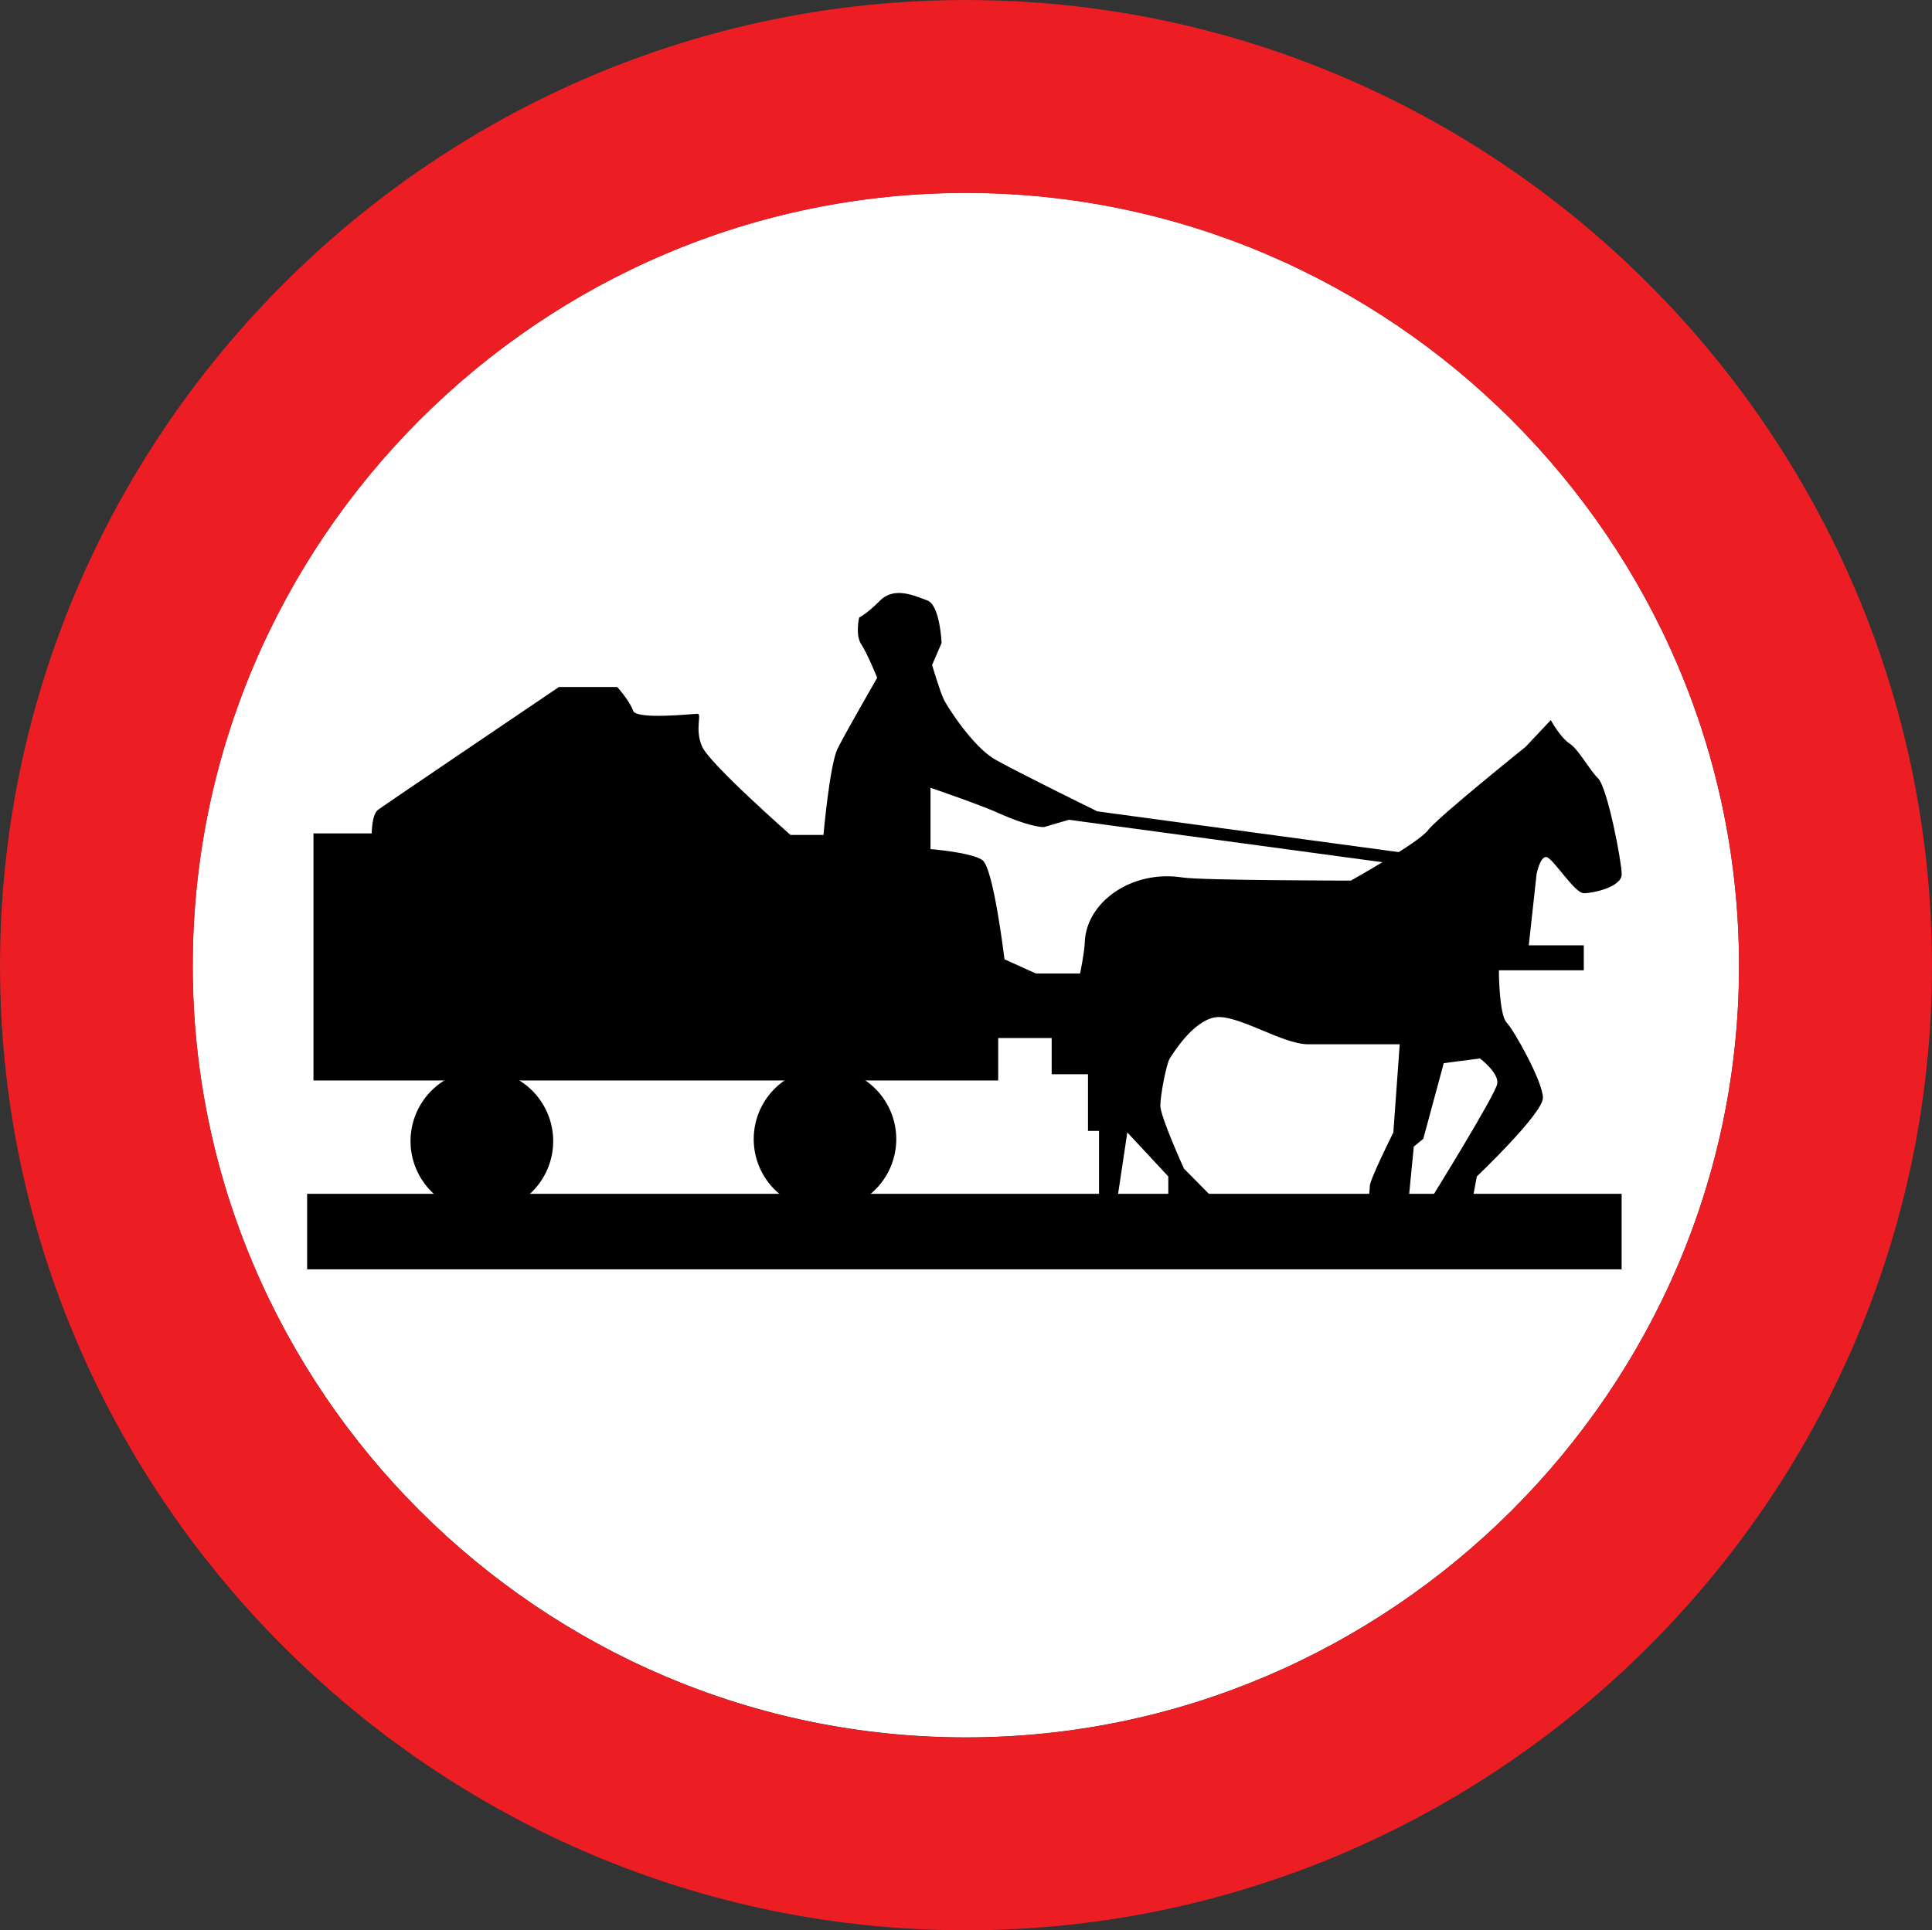 <svg xmlns="http://www.w3.org/2000/svg" width="213.556" height="213.418"><rect width="100%" height="100%" fill="#333333" stroke="none"/><path d="M0 0c7.465 0 13.608 6.117 13.608 13.582 0 7.49-6.143 13.61-13.608 13.61-7.491 0-13.61-6.12-13.61-13.61C-13.61 6.117-7.491 0 0 0" style="fill:#fff;fill-opacity:1;fill-rule:evenodd;stroke:none" transform="matrix(6.28 0 0 -6.28 106.769 192.088)"/><path d="M0 0c7.467 0 13.608 6.119 13.608 13.584 0 7.491-6.141 13.608-13.608 13.608-7.491 0-13.608-6.117-13.608-13.608C-13.608 6.119-7.491 0 0 0m0-3.394c9.356 0 17.004 7.648 17.004 16.978 0 9.359-7.648 17.005-17.004 17.005-9.354 0-17.001-7.646-17.001-17.005 0-9.33 7.647-16.978 17.001-16.978" style="fill:#ed1d24;fill-opacity:1;fill-rule:evenodd;stroke:none" transform="matrix(6.28 0 0 -6.28 106.769 192.103)"/><path style="fill:#000;fill-opacity:1;fill-rule:evenodd;stroke:none" d="M0 0v-4.349h12.048v.747h.941v-.637h.639v-.997h.194v-1.246h.315l.183 1.219.721-.775v-.444h1.08l-.366.138-.438.444s-.416.914-.416 1.107c0 .195.111.749.166.832.056.082.389.637.778.72.385.083 1.19-.471 1.66-.471h1.608l-.112-1.551s-.414-.831-.414-.943c0-.11-.056-.442-.056-.442h.719l.111 1.136.167.137.36 1.331.637.083s.333-.25.305-.443c-.029-.194-1.164-2.022-1.164-2.022s-.221-.305-.111-.222c.111.083.832.166.832.166l.083.444s1.163 1.107 1.163 1.384c0 .277-.5 1.178-.638 1.323-.137.146-.137.921-.137.921h1.494v.44h-.968l.137 1.25s.056.304.168.304c.11 0 .497-.637.663-.637.167 0 .667.11.667.333 0 .221-.25 1.523-.416 1.689-.167.167-.333.499-.499.61-.167.11-.333.415-.333.415l-.442-.47S19.776.277 19.61.055c-.165-.221-1.357-.886-1.357-.886s-2.625.002-2.962.055c-.902.14-1.693-.44-1.719-1.135-.006-.187-.083-.555-.083-.555h-.777l-.553.25s-.193 1.606-.388 1.745c-.193.138-.914.194-.914.194v1.08s.889-.305 1.191-.443c.305-.139.637-.249.805-.249l.941.276s-1.413.693-1.801.914c-.388.223-.832.914-.9 1.053-.069.138-.208.61-.208.61l.167.387s-.027.666-.25.748c-.222.083-.581.25-.831 0-.249-.249-.369-.299-.369-.299s-.074-.311.039-.476c.109-.166.278-.585.278-.585s-.557-.966-.695-1.244c-.141-.277-.25-1.522-.25-1.522h-.581S6.978 1.218 6.84 1.524c-.138.304 0 .581-.082.581s-1.079-.111-1.135.055c-.054.166-.278.416-.278.416H4.319S1.247.499 1.136.415C1.025.332 1.025 0 1.025 0H0z" transform="matrix(6.282 0 0 -6.282 34.651 92.141)"/><path style="fill:#000;fill-opacity:1;fill-rule:evenodd;stroke:none" d="m0 0-6.915.936.028.212L.028.213 0 0z" transform="matrix(6.282 0 0 -6.282 158.753 96.134)"/><path style="fill:#000;fill-opacity:1;fill-rule:evenodd;stroke:none" d="M0 0a1.255 1.255 0 1 0-2.509-.001A1.255 1.255 0 0 0 0 0" transform="matrix(6.282 0 0 -6.282 61.144 125.94)"/><path style="fill:#000;fill-opacity:1;fill-rule:evenodd;stroke:none" d="M0 0a1.254 1.254 0 1 0-2.508-.002A1.254 1.254 0 0 0 0 0" transform="matrix(6.282 0 0 -6.282 99.069 125.94)"/><path style="fill:#000;fill-opacity:1;fill-rule:evenodd;stroke:none" d="M-27.79 571.943h145.3v-8.348h-145.3v8.348z" transform="translate(61.739 -431.603)"/></svg>